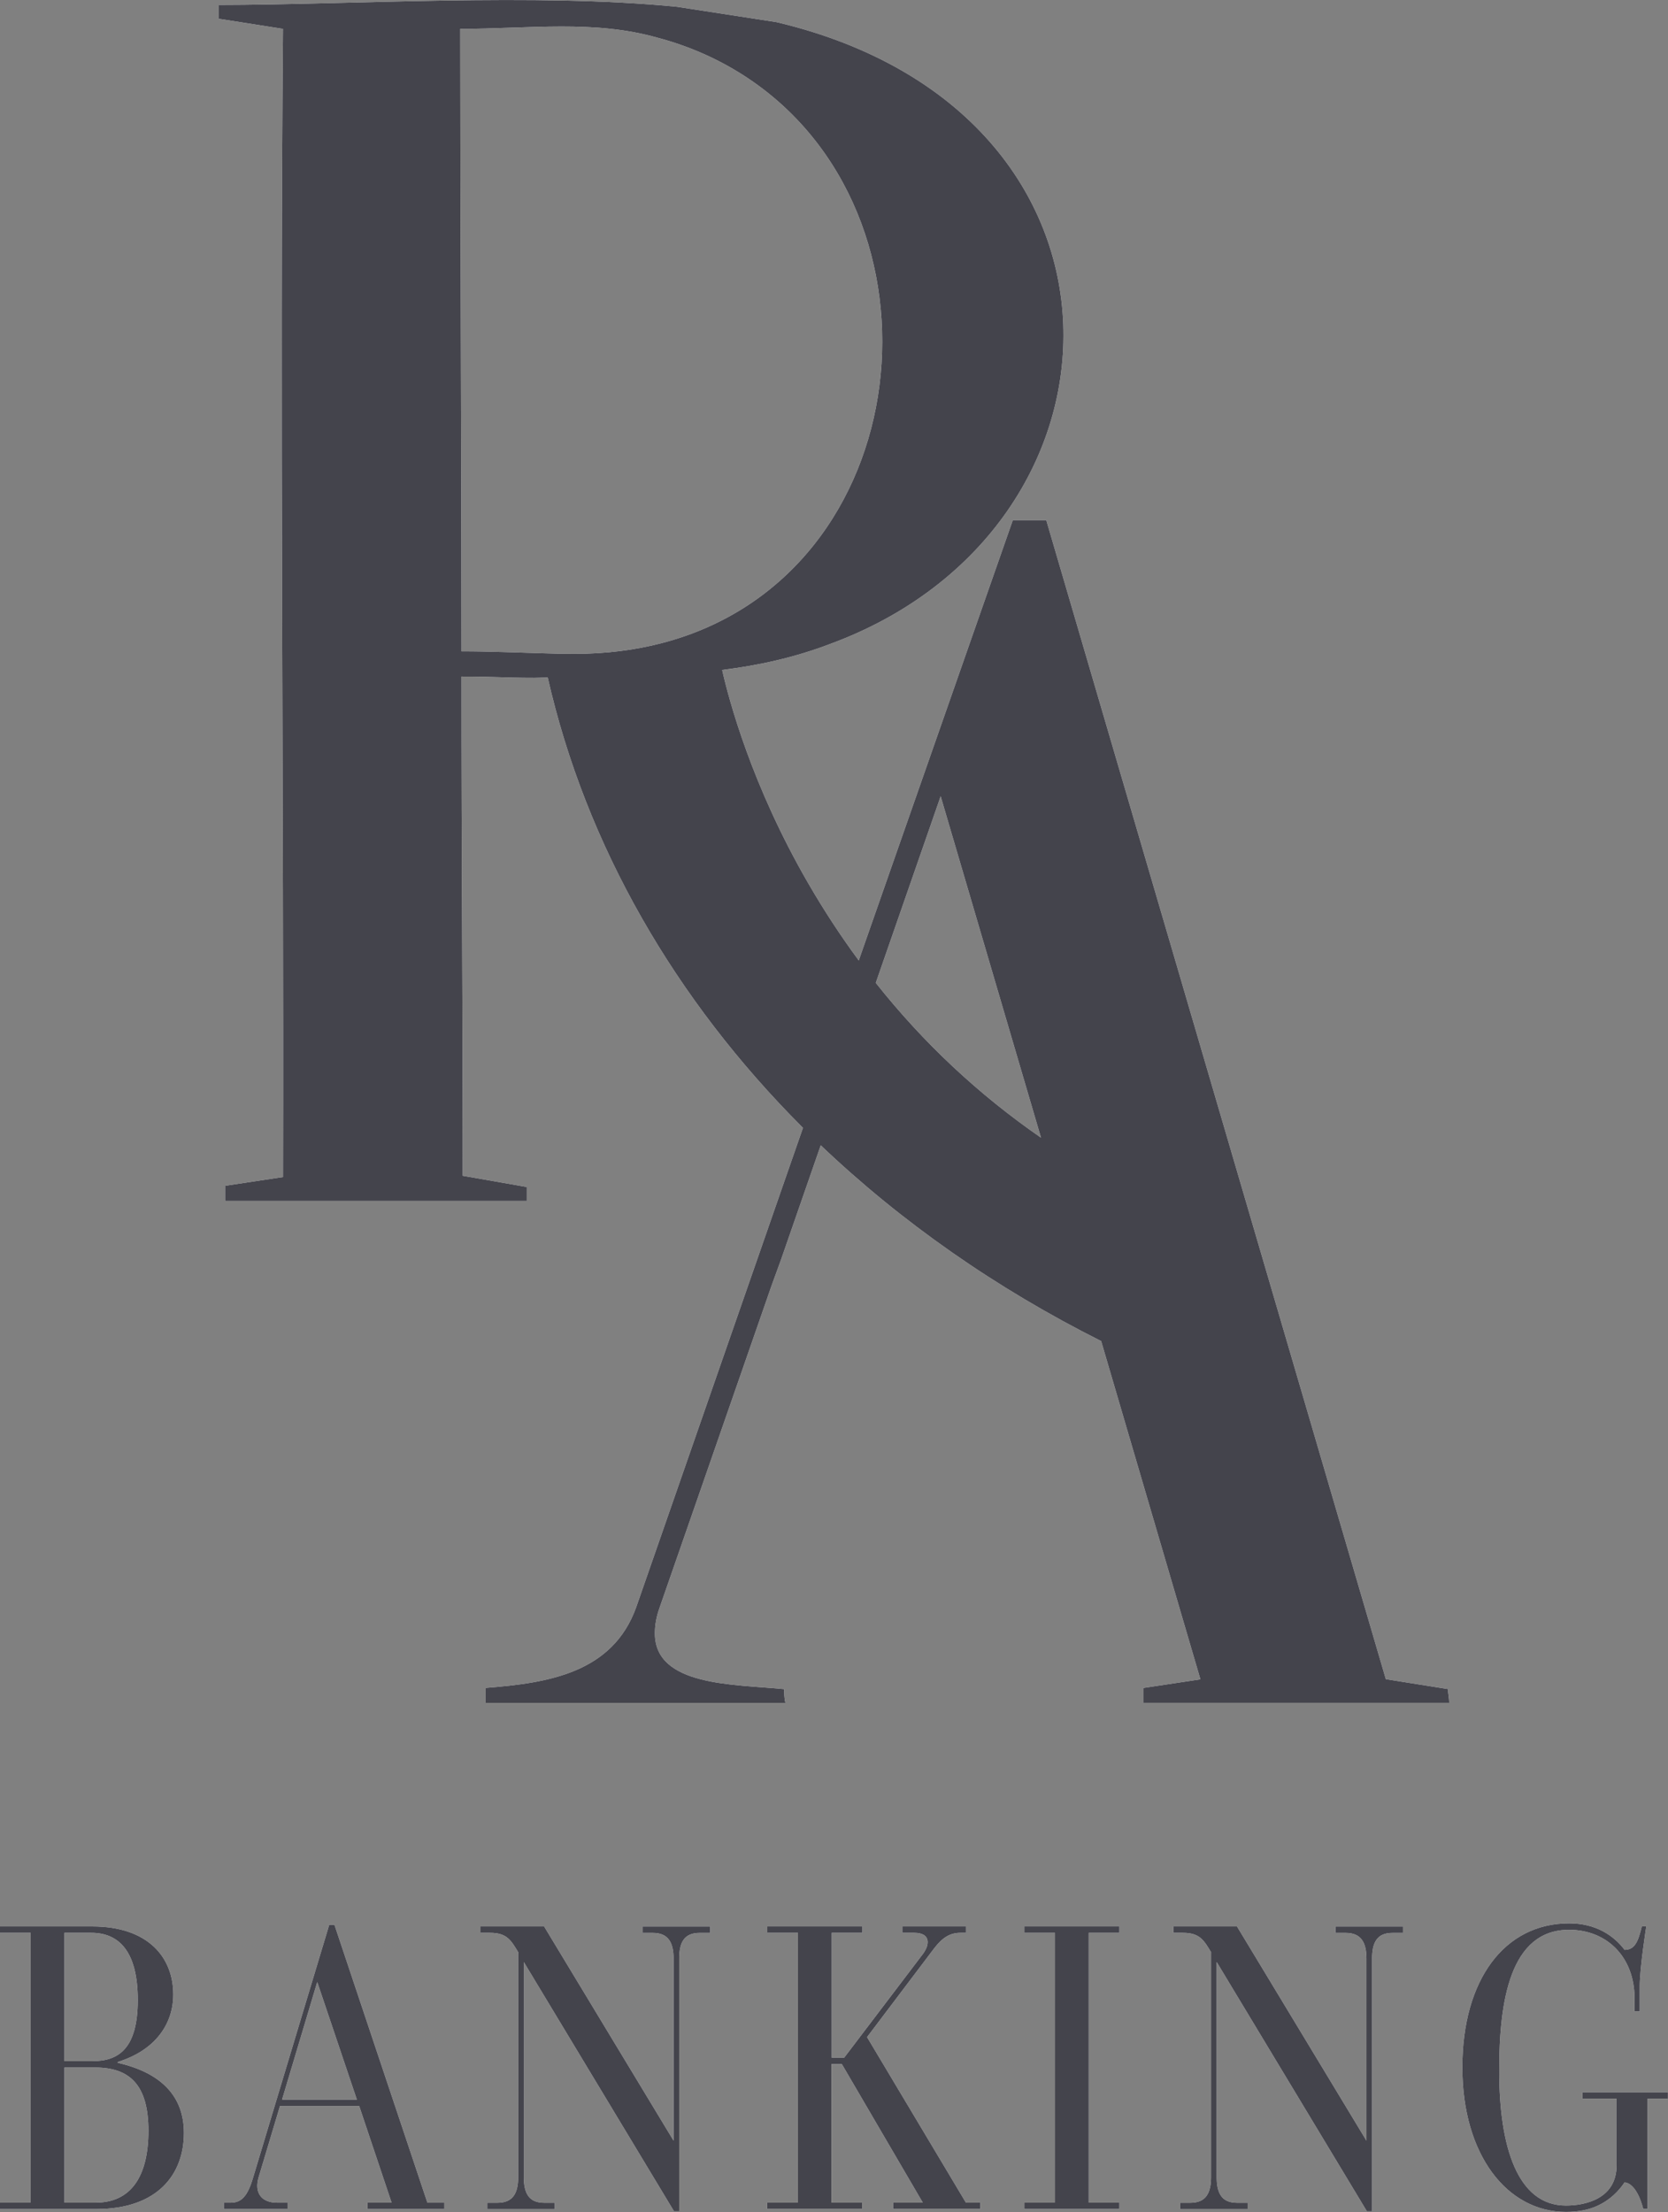 <?xml version="1.0" encoding="UTF-8"?><svg id="Layer_2" xmlns="http://www.w3.org/2000/svg" viewBox="0 0 198.8 263.61"><rect x="0" y="0" width="198.8" height="263.61" fill="#808080" stroke="none"/><defs><style>.cls-1{fill:#fff;}.cls-2{fill:#44444c;}</style></defs><g id="Layer_1-2"><g><g><g><path class="cls-1" d="M0,262.49H3.65v-32.15H0v-.76H11c6.69,0,9.65,3.72,9.65,8.1,0,3.46-2.05,6.62-6.61,8.05v.1c5.3,1.22,7.88,4.08,7.88,8.36,0,4.89-3.08,9.07-10.47,9.07H0v-.76Zm11.04-16.86c3.08,0,5.38-1.48,5.38-7.29s-2.26-8-5.54-8h-3.2v15.29h3.37Zm.37,16.86c4.15,0,6.28-3.06,6.28-8.56s-2.26-7.54-6.36-7.54h-3.65v16.1h3.74Z"/><path class="cls-1" d="M43.8,262.49h2.87l-3.86-11.51h-9.44l-2.55,8.51c-.53,1.83,.33,3.01,2.22,3.01h1.23v.76h-7.59v-.76h.82c1.27,0,2.01-.76,2.67-3.01l9.07-30.11h.62l11.08,33.12h2.01v.76h-9.15v-.76Zm-10.18-12.28h8.91l-4.72-14.01-4.19,14.01Z"/><path class="cls-1" d="M61.78,232.68c-.86-1.43-1.35-2.34-3.37-2.34h-1.15v-.76h7.59l15.43,25.53v-21.7c0-1.94-.66-3.06-2.46-3.06h-1.23v-.76h8.05v.76h-1.27c-1.81,0-2.42,1.12-2.42,3.06v30.11h-.62l-17.9-29.7v25.63c0,1.94,.62,3.06,2.42,3.06h1.27v.76h-8.05v-.76h1.23c1.81,0,2.46-1.12,2.46-3.06v-26.75Z"/><path class="cls-1" d="M91.45,262.49h3.65v-32.15h-3.65v-.76h11.33v.76h-3.65v14.88h1.48l9.4-12.38c.86-1.17,.86-2.5-1.03-2.5h-1.44v-.76h7.59v.76h-.66c-1.19,0-2.09,.51-3.08,1.78l-8.05,10.65,11.78,19.72h1.72v.76h-10.39v-.76h3.53l-9.65-16.51h-1.23v16.51h3.65v.76h-11.33v-.76Z"/><path class="cls-1" d="M122.08,262.49h3.65v-32.15h-3.65v-.76h11.33v.76h-3.65v32.15h3.65v.76h-11.33v-.76Z"/><path class="cls-1" d="M144.36,232.68c-.86-1.43-1.35-2.34-3.37-2.34h-1.15v-.76h7.59l15.43,25.53v-21.7c0-1.94-.66-3.06-2.46-3.06h-1.23v-.76h8.05v.76h-1.27c-1.81,0-2.42,1.12-2.42,3.06v30.11h-.62l-17.9-29.7v25.63c0,1.94,.62,3.06,2.42,3.06h1.27v.76h-8.05v-.76h1.23c1.81,0,2.46-1.12,2.46-3.06v-26.75Z"/><path class="cls-1" d="M193.62,260.09c-.66,.97-1.68,2.09-3.28,2.8-.99,.46-2.26,.71-3.69,.71-7.02,0-12.36-6.78-12.36-17.22s5.01-17.17,12.73-17.17c3.16,0,5.3,1.43,6.61,3.16,1.27,0,1.64-1.12,2.05-2.8h.53s-.78,4.94-.78,7.13v3.01h-.62v-1.58c0-4.89-3.28-8.15-7.8-8.15-7.06,0-8.33,8.56-8.33,16.76,0,9.12,2.18,16.1,7.96,16.1,2.22,0,6.03-.76,6.03-4.79v-7.95h-4.06v-.76h10.18v.76h-2.42v13.14h-.53s-.66-3.01-2.22-3.16Z"/></g><path class="cls-1" d="M136.26,202.93h36.46c0-.6-.15-1.19-.15-1.64l-7.4-1.18L124.7,61.99h-3.99l-18.36,52.47c-2.15-2.91-4.15-5.97-6.01-9.18-6.76-11.67-9.47-21.9-10.27-25.44,4.37-.54,8.68-1.5,12.82-3.08,37.41-13.73,38.85-63.26-6.12-74.07-.08-.02-.17-.04-.27-.06l-11.8-1.82c-16.76-1.67-39.07-.23-54.62-.22v1.65l7.65,1.2c-.4,45.56,.11,91.28,0,136.83l-6.9,1.04v1.81H62.8v-1.66l-7.65-1.34c0-22.49-.15-36.88-.15-59.49,3.89,0,5.24,.15,8.69,.15,.55-.02,1.07-.03,1.59-.04,4.57,20.12,15.22,38.44,30.28,53.53,.05,.05,.09,.09,.14,.14l-19.87,57.11c-2.81,7.86-10.52,9.05-17.94,9.63v1.79h35.72c-.15-.6-.15-1.19-.15-1.64-5.93-.6-15.41-.3-15.41-6.66,0-.9,.15-1.92,.59-3.12l13.31-38.28,1.14-3.13,4.73-13.62c9.61,9.15,20.88,17.04,33.42,23.33l11.83,40.31-6.82,1.03v1.79Zm-24.15-108.04l11.96,40.69c-7.45-5.15-14.03-11.31-19.69-18.45l7.73-22.23Zm-47.43-17.04c-3.1-.08-6.28-.23-9.68-.23,0-22.02-.15-52.15-.15-74.18,8.32-.01,15.94-1.09,23.5,1.05,3.83,1.01,7.26,2.56,10.3,4.51,25.37,16.32,21,59.64-9.77,67.64-3.19,.83-6.65,1.28-10.39,1.28-1.26,0-2.54-.02-3.81-.07Z"/></g><g><g><path class="cls-2" d="M0,262.49H3.65v-32.15H0v-.76H11c6.69,0,9.65,3.72,9.65,8.1,0,3.46-2.05,6.62-6.61,8.05v.1c5.3,1.22,7.88,4.08,7.88,8.36,0,4.89-3.08,9.07-10.47,9.07H0v-.76Zm11.04-16.86c3.08,0,5.38-1.48,5.38-7.29s-2.26-8-5.54-8h-3.2v15.29h3.37Zm.37,16.86c4.15,0,6.28-3.06,6.28-8.56s-2.26-7.54-6.36-7.54h-3.65v16.1h3.74Z"/><path class="cls-2" d="M43.8,262.49h2.87l-3.86-11.51h-9.44l-2.55,8.51c-.53,1.83,.33,3.01,2.22,3.01h1.23v.76h-7.59v-.76h.82c1.27,0,2.01-.76,2.67-3.01l9.07-30.11h.62l11.08,33.12h2.01v.76h-9.15v-.76Zm-10.18-12.28h8.91l-4.72-14.01-4.19,14.01Z"/><path class="cls-2" d="M61.78,232.68c-.86-1.43-1.35-2.34-3.37-2.34h-1.15v-.76h7.59l15.43,25.53v-21.7c0-1.94-.66-3.06-2.46-3.06h-1.23v-.76h8.05v.76h-1.27c-1.81,0-2.42,1.12-2.42,3.06v30.11h-.62l-17.9-29.7v25.63c0,1.94,.62,3.06,2.42,3.06h1.27v.76h-8.05v-.76h1.23c1.81,0,2.46-1.12,2.46-3.06v-26.75Z"/><path class="cls-2" d="M91.45,262.49h3.65v-32.15h-3.65v-.76h11.33v.76h-3.65v14.88h1.48l9.4-12.38c.86-1.17,.86-2.5-1.03-2.5h-1.44v-.76h7.59v.76h-.66c-1.19,0-2.09,.51-3.08,1.78l-8.05,10.65,11.78,19.72h1.72v.76h-10.39v-.76h3.53l-9.65-16.51h-1.23v16.51h3.65v.76h-11.33v-.76Z"/><path class="cls-2" d="M122.08,262.49h3.65v-32.15h-3.65v-.76h11.33v.76h-3.65v32.15h3.65v.76h-11.33v-.76Z"/><path class="cls-2" d="M144.36,232.68c-.86-1.43-1.35-2.34-3.37-2.34h-1.15v-.76h7.59l15.43,25.53v-21.7c0-1.94-.66-3.06-2.46-3.06h-1.23v-.76h8.05v.76h-1.27c-1.81,0-2.42,1.12-2.42,3.06v30.11h-.62l-17.9-29.7v25.63c0,1.94,.62,3.06,2.42,3.06h1.27v.76h-8.05v-.76h1.23c1.81,0,2.46-1.12,2.46-3.06v-26.75Z"/><path class="cls-2" d="M193.62,260.09c-.66,.97-1.68,2.09-3.28,2.8-.99,.46-2.26,.71-3.69,.71-7.02,0-12.36-6.78-12.36-17.22s5.01-17.17,12.73-17.17c3.16,0,5.3,1.43,6.61,3.16,1.27,0,1.64-1.12,2.05-2.8h.53s-.78,4.94-.78,7.13v3.01h-.62v-1.58c0-4.89-3.28-8.15-7.8-8.15-7.06,0-8.33,8.56-8.33,16.76,0,9.12,2.18,16.1,7.96,16.1,2.22,0,6.03-.76,6.03-4.79v-7.95h-4.06v-.76h10.18v.76h-2.42v13.14h-.53s-.66-3.01-2.22-3.16Z"/></g><path class="cls-2" d="M136.26,202.93h36.46c0-.6-.15-1.19-.15-1.64l-7.4-1.18L124.7,61.99h-3.99l-18.36,52.47c-2.15-2.91-4.15-5.97-6.01-9.18-6.76-11.67-9.47-21.9-10.27-25.44,4.37-.54,8.68-1.5,12.82-3.08,37.41-13.73,38.85-63.26-6.12-74.07-.08-.02-.17-.04-.27-.06l-11.8-1.82c-16.76-1.67-39.07-.23-54.62-.22v1.65l7.65,1.2c-.4,45.56,.11,91.28,0,136.83l-6.9,1.04v1.81H62.8v-1.66l-7.65-1.34c0-22.49-.15-36.88-.15-59.49,3.89,0,5.24,.15,8.69,.15,.55-.02,1.07-.03,1.59-.04,4.57,20.12,15.22,38.44,30.28,53.53,.05,.05,.09,.09,.14,.14l-19.87,57.11c-2.81,7.86-10.52,9.05-17.94,9.63v1.79h35.72c-.15-.6-.15-1.19-.15-1.64-5.93-.6-15.41-.3-15.41-6.66,0-.9,.15-1.92,.59-3.12l13.31-38.28,1.14-3.13,4.73-13.62c9.61,9.15,20.88,17.04,33.42,23.33l11.83,40.31-6.82,1.03v1.79Zm-24.15-108.04l11.96,40.69c-7.45-5.15-14.03-11.31-19.69-18.45l7.73-22.23Zm-47.43-17.04c-3.1-.08-6.28-.23-9.68-.23,0-22.02-.15-52.15-.15-74.18,8.32-.01,15.94-1.09,23.5,1.05,3.83,1.01,7.26,2.56,10.3,4.51,25.37,16.32,21,59.64-9.77,67.64-3.19,.83-6.65,1.28-10.39,1.28-1.26,0-2.54-.02-3.81-.07Z"/></g></g></g></svg>